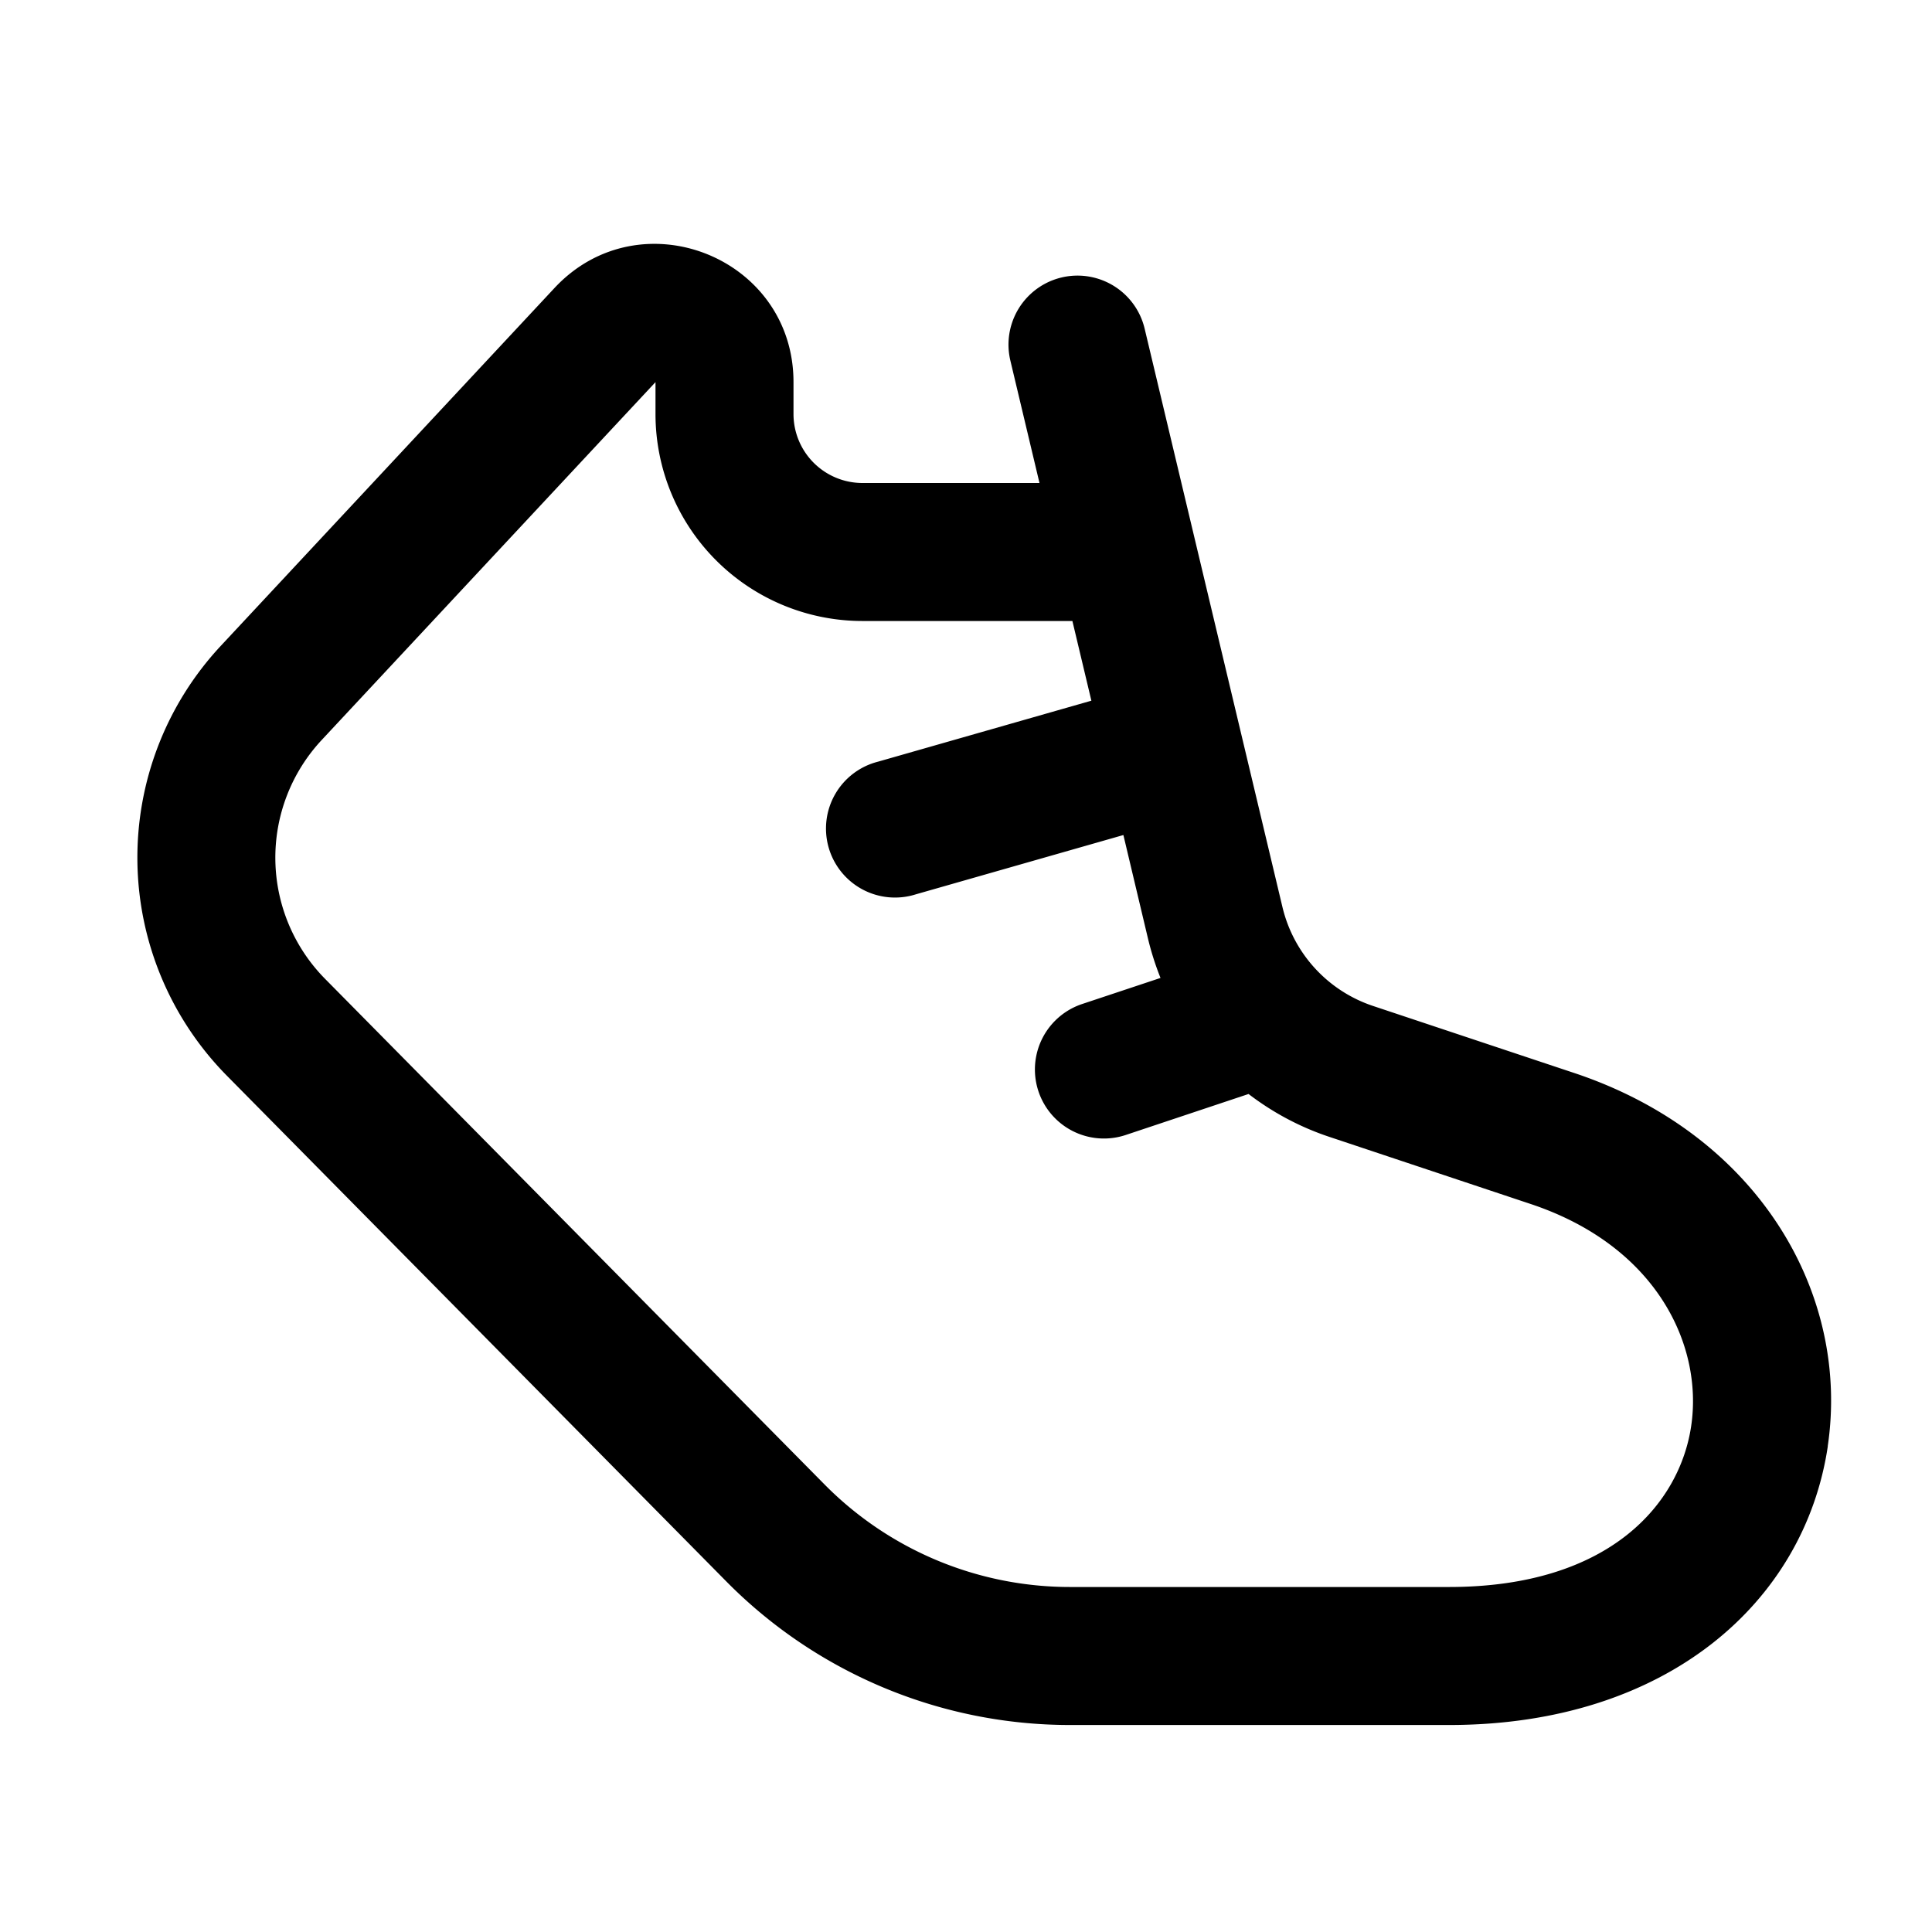 <svg xmlns="http://www.w3.org/2000/svg" width="28" height="28" fill="currentColor" viewBox="0 0 28 28"><path fill-rule="evenodd" d="M26.49 20.96C26.153 23.22 24.157 25 21 25h-5.493a7 7 0 0 1-4.98-2.08L3.29 15.592A4.5 4.5 0 0 1 3.2 9.36l4.837-5.187c1.239-1.326 3.463-.45 3.463 1.365V6a1 1 0 0 0 1 1h2.565l-.422-1.774a1 1 0 0 1 1.946-.463l1.997 8.382a2 2 0 0 0 1.313 1.434l2.917.972c2.672.891 4 3.202 3.673 5.408ZM15.542 9l.275 1.155-3.093.884a1 1 0 1 0 .55 1.922l3.007-.859.358 1.507c.047.194.107.382.18.564l-1.136.378a1 1 0 1 0 .632 1.898l1.78-.594c.349.267.743.479 1.17.621l2.918.973c1.828.609 2.5 2.048 2.327 3.217C24.346 21.781 23.342 23 21 23h-5.493a5 5 0 0 1-3.557-1.486l-7.238-7.327a2.5 2.5 0 0 1-.05-3.462L9.5 5.538V6a3 3 0 0 0 3 3h3.043Z" clip-rule="evenodd"/></svg>
